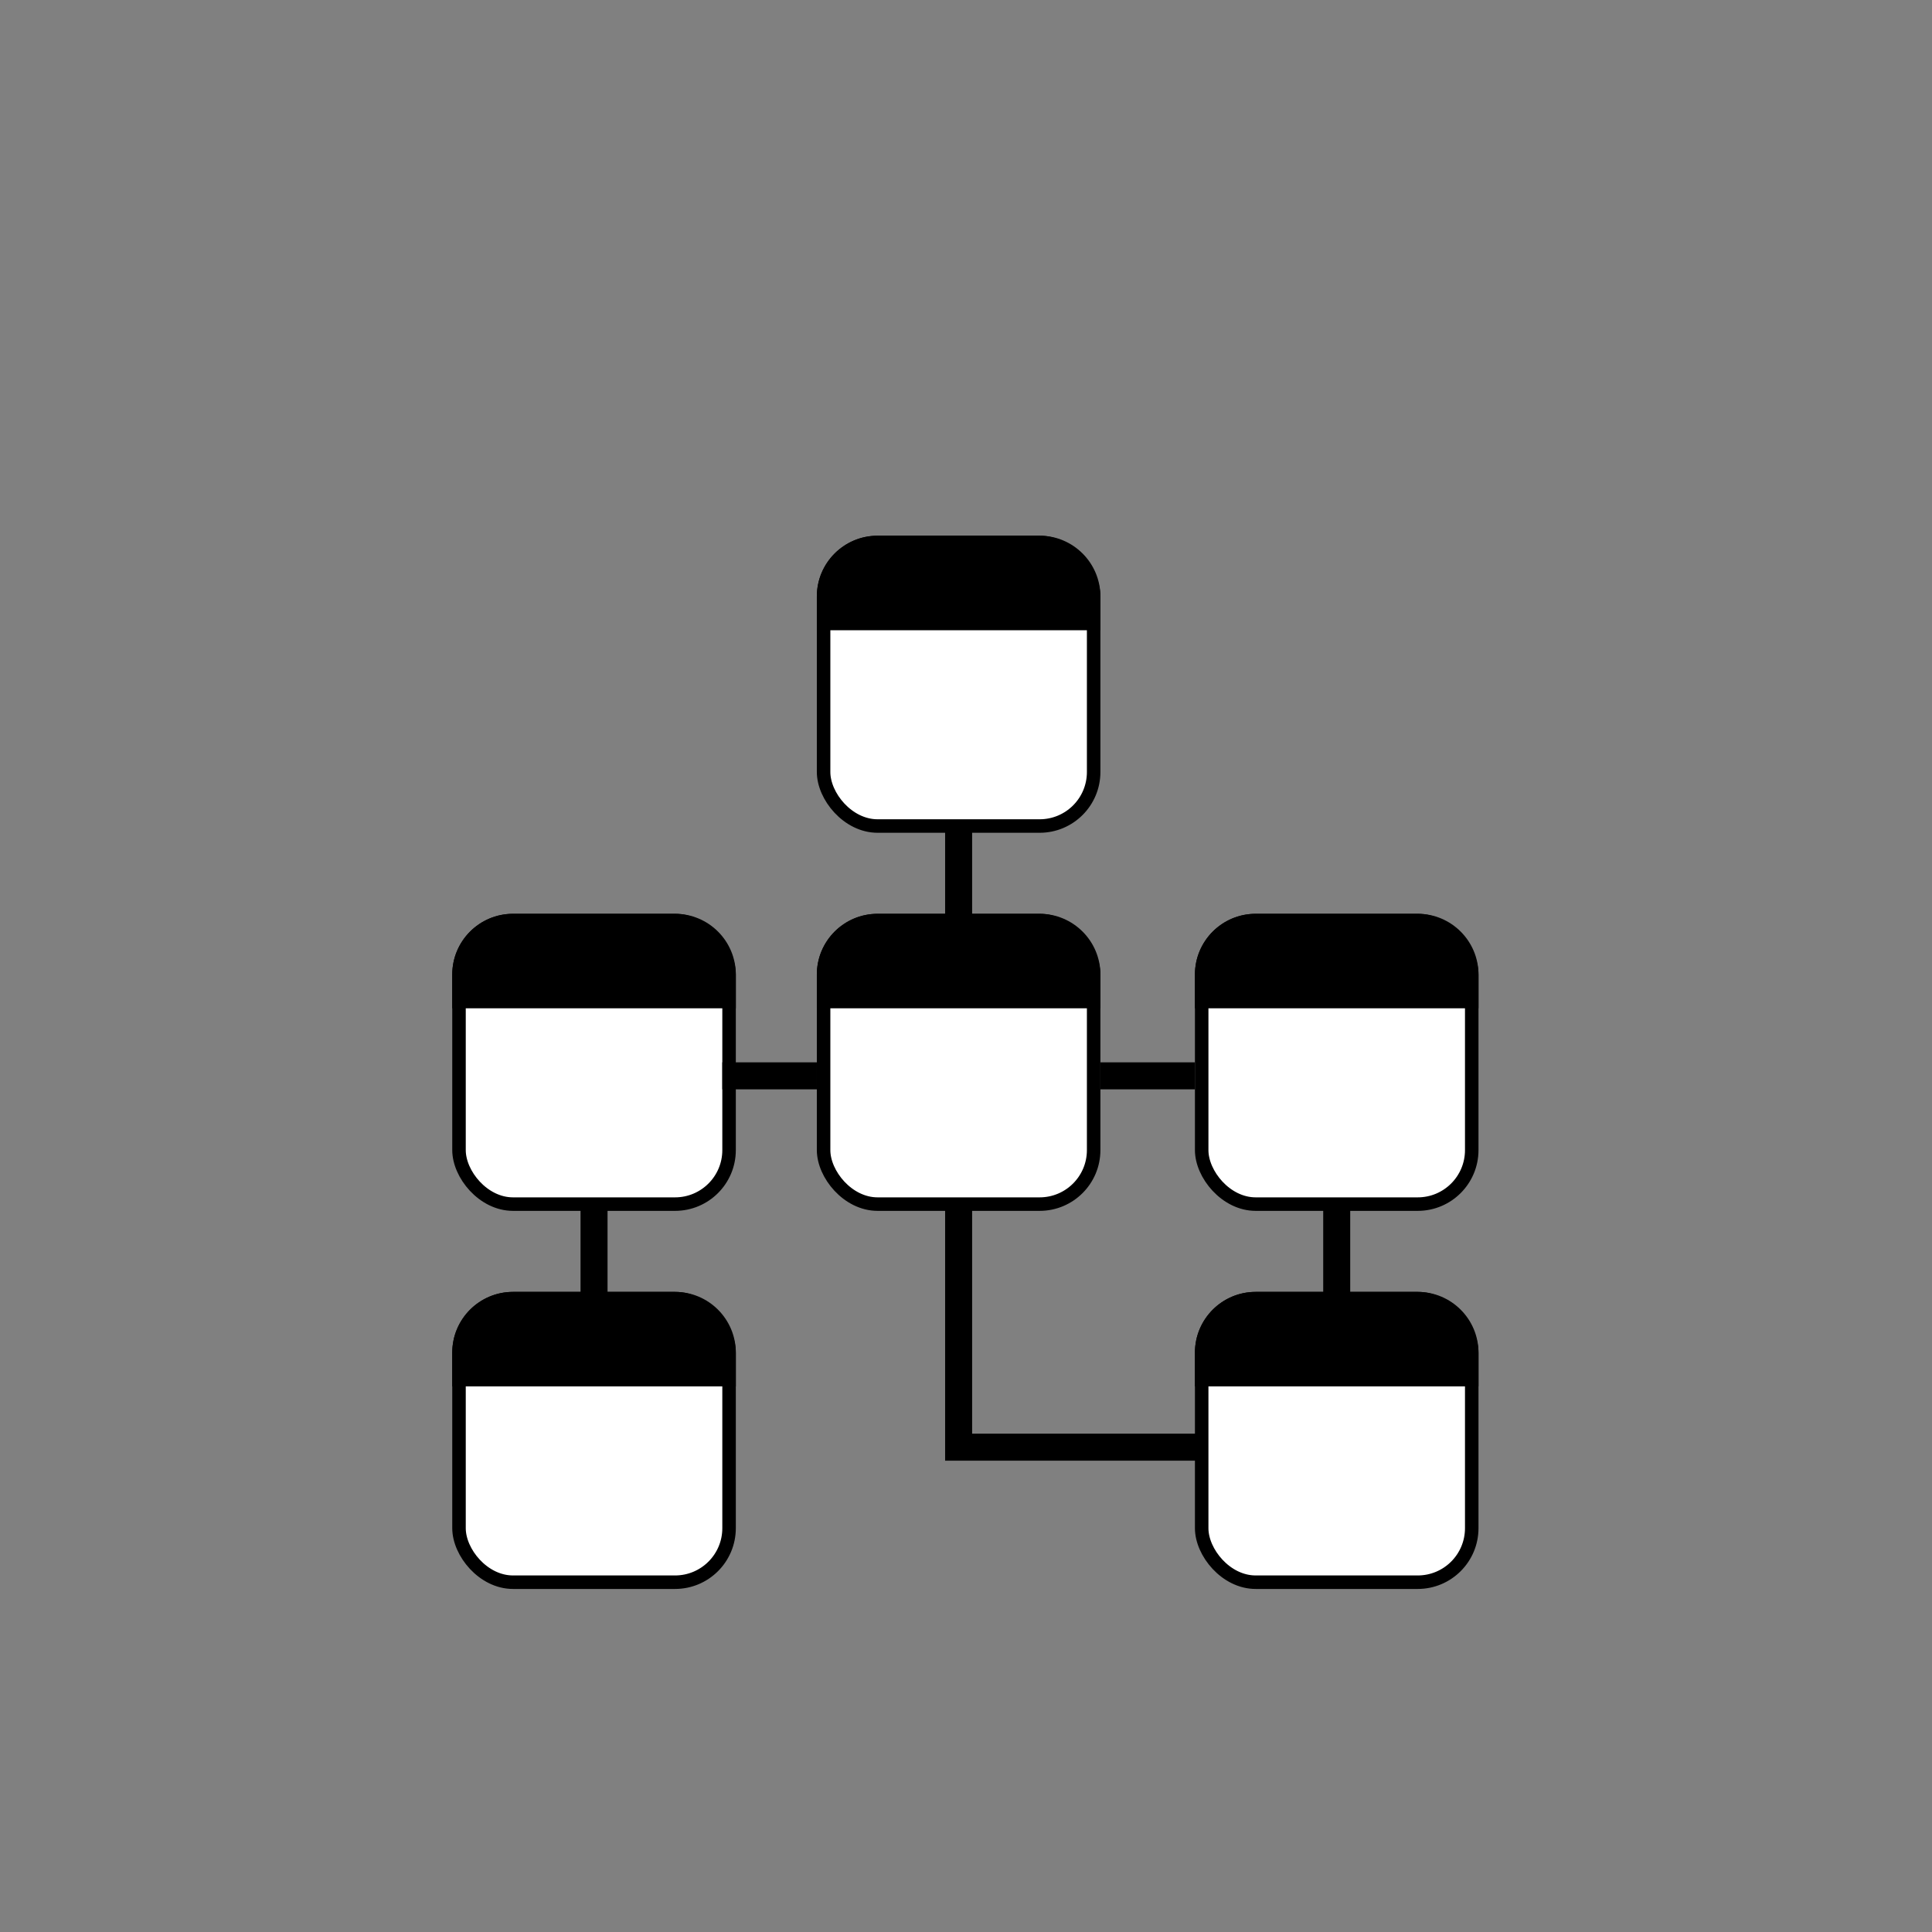 <?xml version="1.0" encoding="UTF-8"?>
<svg width="463px" height="463px" viewBox="0 0 463 463" version="1.1" xmlns="http://www.w3.org/2000/svg" xmlns:xlink="http://www.w3.org/1999/xlink">
    <rect x="0" y="0" width="463" height="463" fill="#808080" stroke="none"/>
    <!-- Generator: Sketch 63.1 (92452) - https://sketch.com -->
    <title>data-img</title>
    <desc>Created with Sketch.</desc>
    <g id="data-img" stroke="none" stroke-width="1" fill="none" fill-rule="evenodd">
        <g id="data-model" transform="translate(110, 130)" stroke="#000000">
            <g id="Group-2" transform="translate(87.372, 0)" stroke-width="3.236">
                <rect id="Rectangle" fill="#FFFFFF" x="0" y="0" width="64.72" height="67.956" rx="12.944"></rect>
                <path d="M51.776,0 C58.925,-1.31320775e-15 64.72,5.795 64.72,12.944 L64.72,19.416 L0,19.416 L0,12.944 C-8.75471834e-16,5.795 5.795,-2.23950593e-15 12.944,0 L51.776,0 Z" id="Combined-Shape" fill="#000000"></path>
            </g>
            <g id="Group-2-Copy" transform="translate(0, 90.608)" stroke-width="3.236">
                <rect id="Rectangle" fill="#FFFFFF" x="0" y="0" width="64.72" height="67.956" rx="12.944"></rect>
                <path d="M51.776,0 C58.925,-1.31320775e-15 64.72,5.795 64.72,12.944 L64.72,19.416 L0,19.416 L0,12.944 C-8.75471834e-16,5.795 5.795,-2.23950593e-15 12.944,0 L51.776,0 Z" id="Combined-Shape" fill="#000000"></path>
            </g>
            <g id="Group-2-Copy-2" transform="translate(87.372, 90.608)" stroke-width="3.236">
                <rect id="Rectangle" fill="#FFFFFF" x="0" y="0" width="64.72" height="67.956" rx="12.944"></rect>
                <path d="M51.776,0 C58.925,-1.31320775e-15 64.72,5.795 64.72,12.944 L64.72,19.416 L0,19.416 L0,12.944 C-8.75471834e-16,5.795 5.795,-2.23950593e-15 12.944,0 L51.776,0 Z" id="Combined-Shape" fill="#000000"></path>
            </g>
            <g id="Group-2-Copy-3" transform="translate(177.98, 90.608)" stroke-width="3.236">
                <rect id="Rectangle" fill="#FFFFFF" x="0" y="0" width="64.72" height="67.956" rx="12.944"></rect>
                <path d="M51.776,0 C58.925,-1.31320775e-15 64.72,5.795 64.72,12.944 L64.72,19.416 L0,19.416 L0,12.944 C-8.75471834e-16,5.795 5.795,-2.23950593e-15 12.944,0 L51.776,0 Z" id="Combined-Shape" fill="#000000"></path>
            </g>
            <g id="Group-2-Copy-4" transform="translate(177.98, 181.216)" stroke-width="3.236">
                <rect id="Rectangle" fill="#FFFFFF" x="0" y="0" width="64.72" height="67.956" rx="12.944"></rect>
                <path d="M51.776,0 C58.925,-1.31320775e-15 64.72,5.795 64.72,12.944 L64.72,19.416 L0,19.416 L0,12.944 C-8.75471834e-16,5.795 5.795,-2.23950593e-15 12.944,0 L51.776,0 Z" id="Combined-Shape" fill="#000000"></path>
            </g>
            <g id="Group-2-Copy-5" transform="translate(0, 181.216)" stroke-width="3.236">
                <rect id="Rectangle" fill="#FFFFFF" x="0" y="0" width="64.72" height="67.956" rx="12.944"></rect>
                <path d="M51.776,0 C58.925,-1.31320775e-15 64.72,5.795 64.72,12.944 L64.72,19.416 L0,19.416 L0,12.944 C-8.75471834e-16,5.795 5.795,-2.23950593e-15 12.944,0 L51.776,0 Z" id="Combined-Shape" fill="#000000"></path>
            </g>
            <line x1="119.732" y1="71.192" x2="119.732" y2="87.372" id="Line" stroke-width="6.472" stroke-linecap="square"></line>
            <line x1="32.36" y1="161.8" x2="32.36" y2="177.98" id="Line-Copy" stroke-width="6.472" stroke-linecap="square"></line>
            <line x1="210.34" y1="161.8" x2="210.34" y2="177.98" id="Line-Copy-4" stroke-width="6.472" stroke-linecap="square"></line>
            <polyline id="Line-Copy-5" stroke-width="6.472" stroke-linecap="square" points="119.732 161.8 119.732 216.812 174.744 216.812"></polyline>
            <line x1="74.428" y1="119.732" x2="74.428" y2="135.912" id="Line-Copy-2" stroke-width="6.472" stroke-linecap="square" transform="translate(74.428, 127.822) rotate(-90) translate(-74.428, -127.822) "></line>
            <line x1="165.036" y1="119.732" x2="165.036" y2="135.912" id="Line-Copy-3" stroke-width="6.472" stroke-linecap="square" transform="translate(165.036, 127.822) rotate(-90) translate(-165.036, -127.822) "></line>
        </g>
    </g>
</svg>